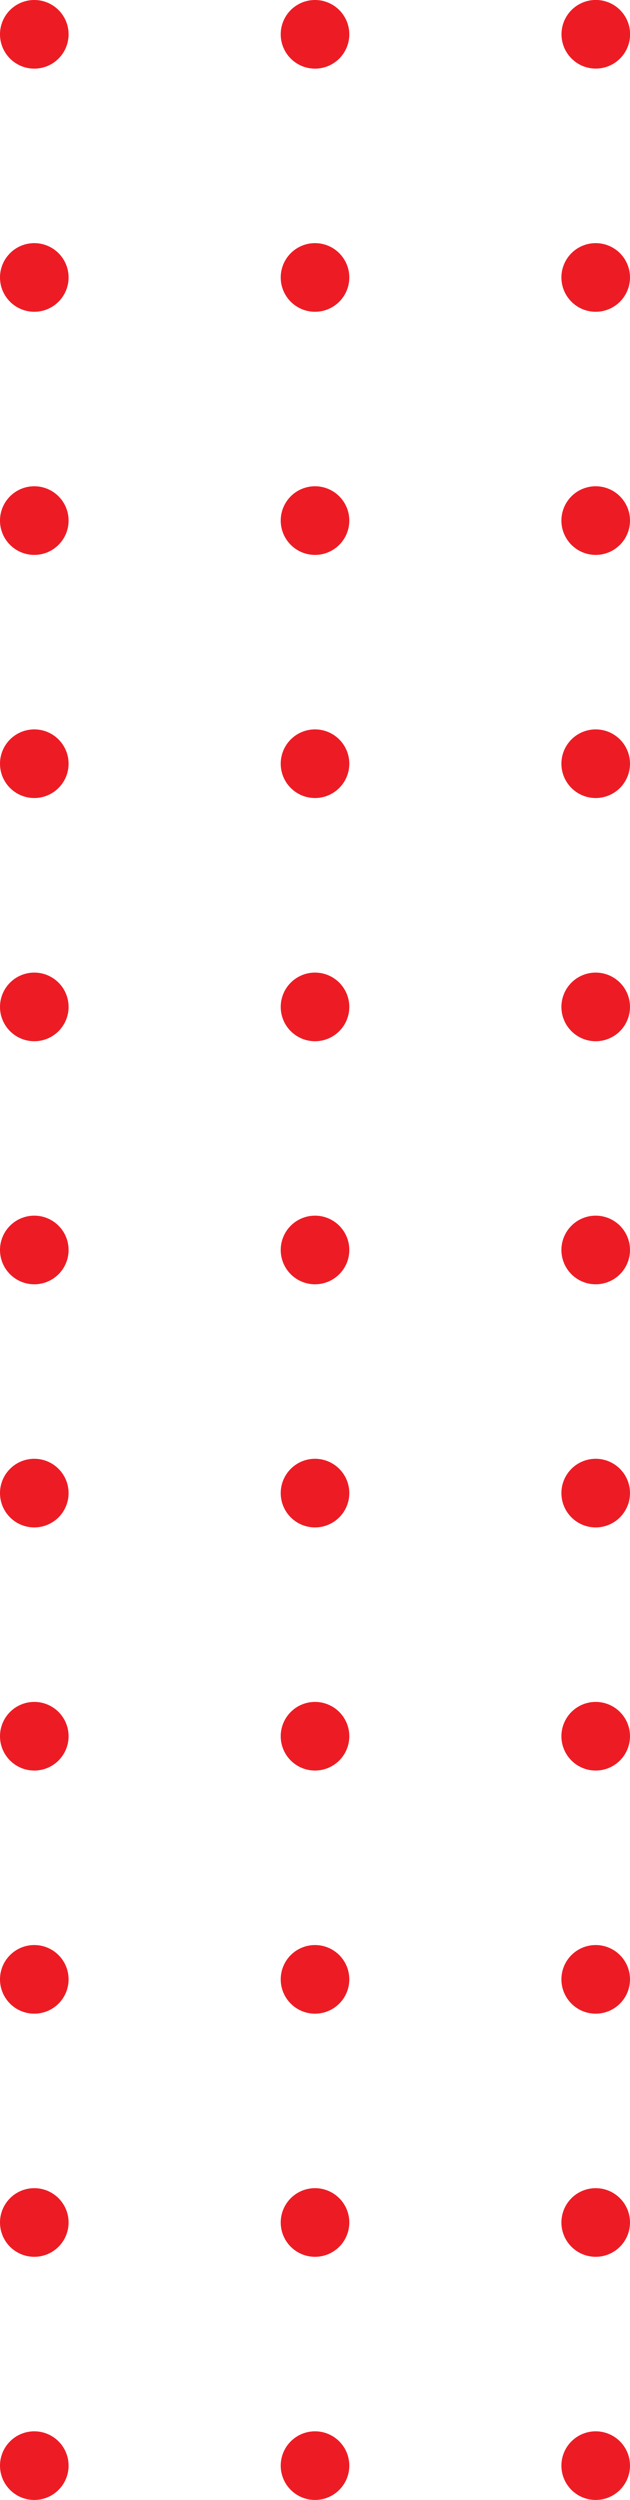 <svg id="_2756520030688" xmlns="http://www.w3.org/2000/svg" width="51.442" height="203.969" viewBox="0 0 51.442 203.969">
  <path id="Path_84" data-name="Path 84" d="M14.429,2536.28a2.307,2.307,0,1,0,2.31,2.3A2.309,2.309,0,0,0,14.429,2536.28Z" transform="translate(-11.631 -2456.437)" fill="#ed1c24"/>
  <path id="Path_85" data-name="Path 85" d="M14.429,3520.1a2.31,2.31,0,1,0,2.31,2.31A2.312,2.312,0,0,0,14.429,3520.1Z" transform="translate(-11.631 -3400.588)" fill="#ed1c24"/>
  <path id="Path_86" data-name="Path 86" d="M14.429,3028.13a2.309,2.309,0,1,0,2.31,2.309A2.311,2.311,0,0,0,14.429,3028.13Z" transform="translate(-11.631 -2928.455)" fill="#ed1c24"/>
  <path id="Path_87" data-name="Path 87" d="M14.429,2044.16a2.31,2.31,0,1,0,2.31,2.31A2.312,2.312,0,0,0,14.429,2044.16Z" transform="translate(-11.631 -1984.16)" fill="#ed1c24"/>
  <path id="Path_88" data-name="Path 88" d="M14.429,1060.22a2.31,2.31,0,1,0,2.31,2.31A2.312,2.312,0,0,0,14.429,1060.22Z" transform="translate(-11.631 -1039.895)" fill="#ed1c24"/>
  <path id="Path_89" data-name="Path 89" d="M14.429,568.25a2.31,2.31,0,1,0,2.31,2.315A2.315,2.315,0,0,0,14.429,568.25Z" transform="translate(-11.631 -567.762)" fill="#ed1c24"/>
  <path id="Path_90" data-name="Path 90" d="M14.429,4012.07a2.313,2.313,0,1,0,2.31,2.309A2.312,2.312,0,0,0,14.429,4012.07Z" transform="translate(-11.631 -3872.72)" fill="#ed1c24"/>
  <path id="Path_91" data-name="Path 91" d="M14.429,5488a2.31,2.31,0,1,0,2.31,2.31A2.312,2.312,0,0,0,14.429,5488Z" transform="translate(-11.631 -5289.138)" fill="#ed1c24"/>
  <path id="Path_92" data-name="Path 92" d="M14.429,1552.19a2.31,2.31,0,1,0,2.31,2.31A2.312,2.312,0,0,0,14.429,1552.19Z" transform="translate(-11.631 -1512.027)" fill="#ed1c24"/>
  <path id="Path_93" data-name="Path 93" d="M14.429,4996.01a2.31,2.31,0,1,0,2.31,2.31A2.312,2.312,0,0,0,14.429,4996.01Z" transform="translate(-11.631 -4816.987)" fill="#ed1c24"/>
  <path id="Path_94" data-name="Path 94" d="M14.429,4504.04a2.31,2.31,0,1,0,2.31,2.31A2.312,2.312,0,0,0,14.429,4504.04Z" transform="translate(-11.631 -4344.854)" fill="#ed1c24"/>
  <path id="Path_95" data-name="Path 95" d="M582.93,4012.07a2.313,2.313,0,1,0,2.309,2.309A2.313,2.313,0,0,0,582.93,4012.07Z" transform="translate(-557.208 -3872.72)" fill="#ed1c24"/>
  <path id="Path_96" data-name="Path 96" d="M582.93,4996.01a2.31,2.31,0,1,0,2.309,2.31A2.313,2.313,0,0,0,582.93,4996.01Z" transform="translate(-557.208 -4816.987)" fill="#ed1c24"/>
  <path id="Path_97" data-name="Path 97" d="M582.93,5488a2.31,2.31,0,1,0,2.309,2.31A2.313,2.313,0,0,0,582.93,5488Z" transform="translate(-557.208 -5289.138)" fill="#ed1c24"/>
  <path id="Path_98" data-name="Path 98" d="M582.93,3520.1a2.31,2.31,0,1,0,2.309,2.31A2.313,2.313,0,0,0,582.93,3520.1Z" transform="translate(-557.208 -3400.588)" fill="#ed1c24"/>
  <path id="Path_99" data-name="Path 99" d="M582.93,4504.04a2.31,2.31,0,1,0,2.309,2.31A2.313,2.313,0,0,0,582.93,4504.04Z" transform="translate(-557.208 -4344.854)" fill="#ed1c24"/>
  <path id="Path_100" data-name="Path 100" d="M582.93,1552.19a2.31,2.31,0,1,0,2.309,2.31A2.313,2.313,0,0,0,582.93,1552.19Z" transform="translate(-557.208 -1512.027)" fill="#ed1c24"/>
  <path id="Path_101" data-name="Path 101" d="M582.93,1060.22a2.31,2.31,0,1,0,2.309,2.31A2.312,2.312,0,0,0,582.93,1060.22Z" transform="translate(-557.208 -1039.895)" fill="#ed1c24"/>
  <path id="Path_102" data-name="Path 102" d="M582.93,568.25a2.31,2.31,0,1,0,2.309,2.315A2.315,2.315,0,0,0,582.93,568.25Z" transform="translate(-557.208 -567.762)" fill="#ed1c24"/>
  <path id="Path_103" data-name="Path 103" d="M582.93,2536.28a2.307,2.307,0,1,0,2.309,2.3A2.309,2.309,0,0,0,582.93,2536.28Z" transform="translate(-557.208 -2456.437)" fill="#ed1c24"/>
  <path id="Path_104" data-name="Path 104" d="M582.93,2044.16a2.31,2.31,0,1,0,2.309,2.31A2.313,2.313,0,0,0,582.93,2044.16Z" transform="translate(-557.208 -1984.16)" fill="#ed1c24"/>
  <path id="Path_105" data-name="Path 105" d="M582.93,3028.13a2.309,2.309,0,1,0,2.309,2.309A2.312,2.312,0,0,0,582.93,3028.13Z" transform="translate(-557.208 -2928.455)" fill="#ed1c24"/>
  <path id="Path_106" data-name="Path 106" d="M1151.579,572.879a2.31,2.31,0,1,0-2.309-2.3A2.307,2.307,0,0,0,1151.579,572.879Z" transform="translate(-1102.929 -567.771)" fill="#ed1c24"/>
  <path id="Path_107" data-name="Path 107" d="M1151.579,1552.19a2.31,2.31,0,1,0,2.305,2.31A2.312,2.312,0,0,0,1151.579,1552.19Z" transform="translate(-1102.929 -1512.027)" fill="#ed1c24"/>
  <path id="Path_108" data-name="Path 108" d="M1151.579,5488a2.31,2.31,0,1,0,2.305,2.31A2.312,2.312,0,0,0,1151.579,5488Z" transform="translate(-1102.929 -5289.138)" fill="#ed1c24"/>
  <path id="Path_109" data-name="Path 109" d="M1151.579,2044.16a2.31,2.31,0,1,0,2.305,2.31A2.312,2.312,0,0,0,1151.579,2044.16Z" transform="translate(-1102.929 -1984.16)" fill="#ed1c24"/>
  <path id="Path_110" data-name="Path 110" d="M1151.579,2536.28a2.307,2.307,0,1,0,2.305,2.3A2.309,2.309,0,0,0,1151.579,2536.28Z" transform="translate(-1102.929 -2456.437)" fill="#ed1c24"/>
  <path id="Path_111" data-name="Path 111" d="M1151.579,1060.22a2.31,2.31,0,1,0,2.305,2.31A2.312,2.312,0,0,0,1151.579,1060.22Z" transform="translate(-1102.929 -1039.895)" fill="#ed1c24"/>
  <path id="Path_112" data-name="Path 112" d="M1151.579,3028.13a2.309,2.309,0,1,0,2.305,2.309A2.311,2.311,0,0,0,1151.579,3028.13Z" transform="translate(-1102.929 -2928.455)" fill="#ed1c24"/>
  <path id="Path_113" data-name="Path 113" d="M1151.579,4996.01a2.31,2.31,0,1,0,2.305,2.31A2.312,2.312,0,0,0,1151.579,4996.01Z" transform="translate(-1102.929 -4816.987)" fill="#ed1c24"/>
  <path id="Path_114" data-name="Path 114" d="M1151.579,4504.04a2.31,2.31,0,1,0,2.305,2.31A2.312,2.312,0,0,0,1151.579,4504.04Z" transform="translate(-1102.929 -4344.854)" fill="#ed1c24"/>
  <path id="Path_115" data-name="Path 115" d="M1151.579,3520.1a2.31,2.31,0,1,0,2.305,2.31A2.312,2.312,0,0,0,1151.579,3520.1Z" transform="translate(-1102.929 -3400.588)" fill="#ed1c24"/>
  <path id="Path_116" data-name="Path 116" d="M2.8,2524.17a2.8,2.8,0,1,0,2.8,2.791A2.8,2.8,0,0,0,2.8,2524.17Z" transform="translate(0 -2444.815)" fill="#ed1c24"/>
  <path id="Path_117" data-name="Path 117" d="M2.8,3507.99a2.8,2.8,0,1,0,2.8,2.8A2.8,2.8,0,0,0,2.8,3507.99Z" transform="translate(0 -3388.966)" fill="#ed1c24"/>
  <path id="Path_118" data-name="Path 118" d="M2.8,3016.02a2.8,2.8,0,1,0,2.8,2.8A2.8,2.8,0,0,0,2.8,3016.02Z" transform="translate(0 -2916.833)" fill="#ed1c24"/>
  <path id="Path_119" data-name="Path 119" d="M2.8,2032.06a2.8,2.8,0,1,0,2.8,2.8A2.8,2.8,0,0,0,2.8,2032.06Z" transform="translate(0 -1972.548)" fill="#ed1c24"/>
  <path id="Path_120" data-name="Path 120" d="M2.8,1048.12a2.8,2.8,0,1,0,2.8,2.8A2.8,2.8,0,0,0,2.8,1048.12Z" transform="translate(0 -1028.282)" fill="#ed1c24"/>
  <path id="Path_121" data-name="Path 121" d="M2.8,556.15a2.8,2.8,0,1,0,2.8,2.8A2.8,2.8,0,0,0,2.8,556.15Z" transform="translate(0 -556.15)" fill="#ed1c24"/>
  <path id="Path_122" data-name="Path 122" d="M2.8,3999.96a2.8,2.8,0,1,0,2.8,2.8A2.8,2.8,0,0,0,2.8,3999.96Z" transform="translate(0 -3861.099)" fill="#ed1c24"/>
  <path id="Path_123" data-name="Path 123" d="M2.8,5475.9a2.8,2.8,0,1,0,2.8,2.8A2.8,2.8,0,0,0,2.8,5475.9Z" transform="translate(0 -5277.526)" fill="#ed1c24"/>
  <path id="Path_124" data-name="Path 124" d="M2.8,1540.09a2.8,2.8,0,1,0,2.8,2.8A2.8,2.8,0,0,0,2.8,1540.09Z" transform="translate(0 -1500.415)" fill="#ed1c24"/>
  <path id="Path_125" data-name="Path 125" d="M2.8,4983.9a2.8,2.8,0,1,0,2.8,2.8A2.8,2.8,0,0,0,2.8,4983.9Z" transform="translate(0 -4805.365)" fill="#ed1c24"/>
  <path id="Path_126" data-name="Path 126" d="M2.8,4491.93a2.8,2.8,0,1,0,2.8,2.8A2.8,2.8,0,0,0,2.8,4491.93Z" transform="translate(0 -4333.232)" fill="#ed1c24"/>
  <path id="Path_127" data-name="Path 127" d="M571.309,3999.96a2.8,2.8,0,1,0,2.8,2.8A2.8,2.8,0,0,0,571.309,3999.96Z" transform="translate(-545.587 -3861.099)" fill="#ed1c24"/>
  <path id="Path_128" data-name="Path 128" d="M571.309,4983.9a2.8,2.8,0,1,0,2.8,2.8A2.8,2.8,0,0,0,571.309,4983.9Z" transform="translate(-545.587 -4805.365)" fill="#ed1c24"/>
  <path id="Path_129" data-name="Path 129" d="M571.309,5475.9a2.8,2.8,0,1,0,2.8,2.8A2.8,2.8,0,0,0,571.309,5475.9Z" transform="translate(-545.587 -5277.526)" fill="#ed1c24"/>
  <path id="Path_130" data-name="Path 130" d="M571.309,3507.99a2.8,2.8,0,1,0,2.8,2.8A2.8,2.8,0,0,0,571.309,3507.99Z" transform="translate(-545.587 -3388.966)" fill="#ed1c24"/>
  <path id="Path_131" data-name="Path 131" d="M571.309,4491.93a2.8,2.8,0,1,0,2.8,2.8A2.8,2.8,0,0,0,571.309,4491.93Z" transform="translate(-545.587 -4333.232)" fill="#ed1c24"/>
  <path id="Path_132" data-name="Path 132" d="M571.309,1540.09a2.8,2.8,0,1,0,2.8,2.8A2.8,2.8,0,0,0,571.309,1540.09Z" transform="translate(-545.587 -1500.415)" fill="#ed1c24"/>
  <path id="Path_133" data-name="Path 133" d="M571.309,1048.12a2.8,2.8,0,1,0,2.8,2.8A2.8,2.8,0,0,0,571.309,1048.12Z" transform="translate(-545.587 -1028.282)" fill="#ed1c24"/>
  <path id="Path_134" data-name="Path 134" d="M571.309,556.15a2.8,2.8,0,1,0,2.8,2.8A2.8,2.8,0,0,0,571.309,556.15Z" transform="translate(-545.587 -556.15)" fill="#ed1c24"/>
  <path id="Path_135" data-name="Path 135" d="M571.309,2524.17a2.8,2.8,0,1,0,2.8,2.791A2.8,2.8,0,0,0,571.309,2524.17Z" transform="translate(-545.587 -2444.815)" fill="#ed1c24"/>
  <path id="Path_136" data-name="Path 136" d="M571.309,2032.06a2.8,2.8,0,1,0,2.8,2.8A2.8,2.8,0,0,0,571.309,2032.06Z" transform="translate(-545.587 -1972.548)" fill="#ed1c24"/>
  <path id="Path_137" data-name="Path 137" d="M571.309,3016.02a2.8,2.8,0,1,0,2.8,2.8A2.8,2.8,0,0,0,571.309,3016.02Z" transform="translate(-545.587 -2916.833)" fill="#ed1c24"/>
  <path id="Path_138" data-name="Path 138" d="M1139.938,561.736a2.8,2.8,0,1,0-2.8-2.792A2.8,2.8,0,0,0,1139.938,561.736Z" transform="translate(-1091.289 -556.14)" fill="#ed1c24"/>
  <path id="Path_139" data-name="Path 139" d="M1139.938,1540.09a2.8,2.8,0,1,0,2.792,2.8A2.8,2.8,0,0,0,1139.938,1540.09Z" transform="translate(-1091.289 -1500.415)" fill="#ed1c24"/>
  <path id="Path_140" data-name="Path 140" d="M1139.938,5475.9a2.8,2.8,0,1,0,2.792,2.8A2.8,2.8,0,0,0,1139.938,5475.9Z" transform="translate(-1091.289 -5277.526)" fill="#ed1c24"/>
  <path id="Path_141" data-name="Path 141" d="M1139.938,2032.06a2.8,2.8,0,1,0,2.792,2.8A2.8,2.8,0,0,0,1139.938,2032.06Z" transform="translate(-1091.289 -1972.548)" fill="#ed1c24"/>
  <path id="Path_142" data-name="Path 142" d="M1139.938,2524.17a2.8,2.8,0,1,0,2.792,2.791A2.8,2.8,0,0,0,1139.938,2524.17Z" transform="translate(-1091.289 -2444.815)" fill="#ed1c24"/>
  <path id="Path_143" data-name="Path 143" d="M1139.938,1048.12a2.8,2.8,0,1,0,2.792,2.8A2.8,2.8,0,0,0,1139.938,1048.12Z" transform="translate(-1091.289 -1028.282)" fill="#ed1c24"/>
  <path id="Path_144" data-name="Path 144" d="M1139.938,3016.02a2.8,2.8,0,1,0,2.792,2.8A2.8,2.8,0,0,0,1139.938,3016.02Z" transform="translate(-1091.289 -2916.833)" fill="#ed1c24"/>
  <path id="Path_145" data-name="Path 145" d="M1139.938,4983.9a2.8,2.8,0,1,0,2.792,2.8A2.8,2.8,0,0,0,1139.938,4983.9Z" transform="translate(-1091.289 -4805.365)" fill="#ed1c24"/>
  <path id="Path_146" data-name="Path 146" d="M1139.938,4491.93a2.8,2.8,0,1,0,2.792,2.8A2.8,2.8,0,0,0,1139.938,4491.93Z" transform="translate(-1091.289 -4333.232)" fill="#ed1c24"/>
  <path id="Path_147" data-name="Path 147" d="M1139.938,3507.99a2.8,2.8,0,1,0,2.792,2.8A2.8,2.8,0,0,0,1139.938,3507.99Z" transform="translate(-1091.289 -3388.966)" fill="#ed1c24"/>
  <path id="Path_148" data-name="Path 148" d="M1139.938,3999.96a2.8,2.8,0,1,0,2.792,2.8A2.8,2.8,0,0,0,1139.938,3999.96Z" transform="translate(-1091.289 -3861.099)" fill="#ed1c24"/>
  <path id="Path_149" data-name="Path 149" d="M1151.579,4012.07a2.313,2.313,0,1,0,2.305,2.309A2.312,2.312,0,0,0,1151.579,4012.07Z" transform="translate(-1102.929 -3872.72)" fill="#ed1c24"/>
</svg>
